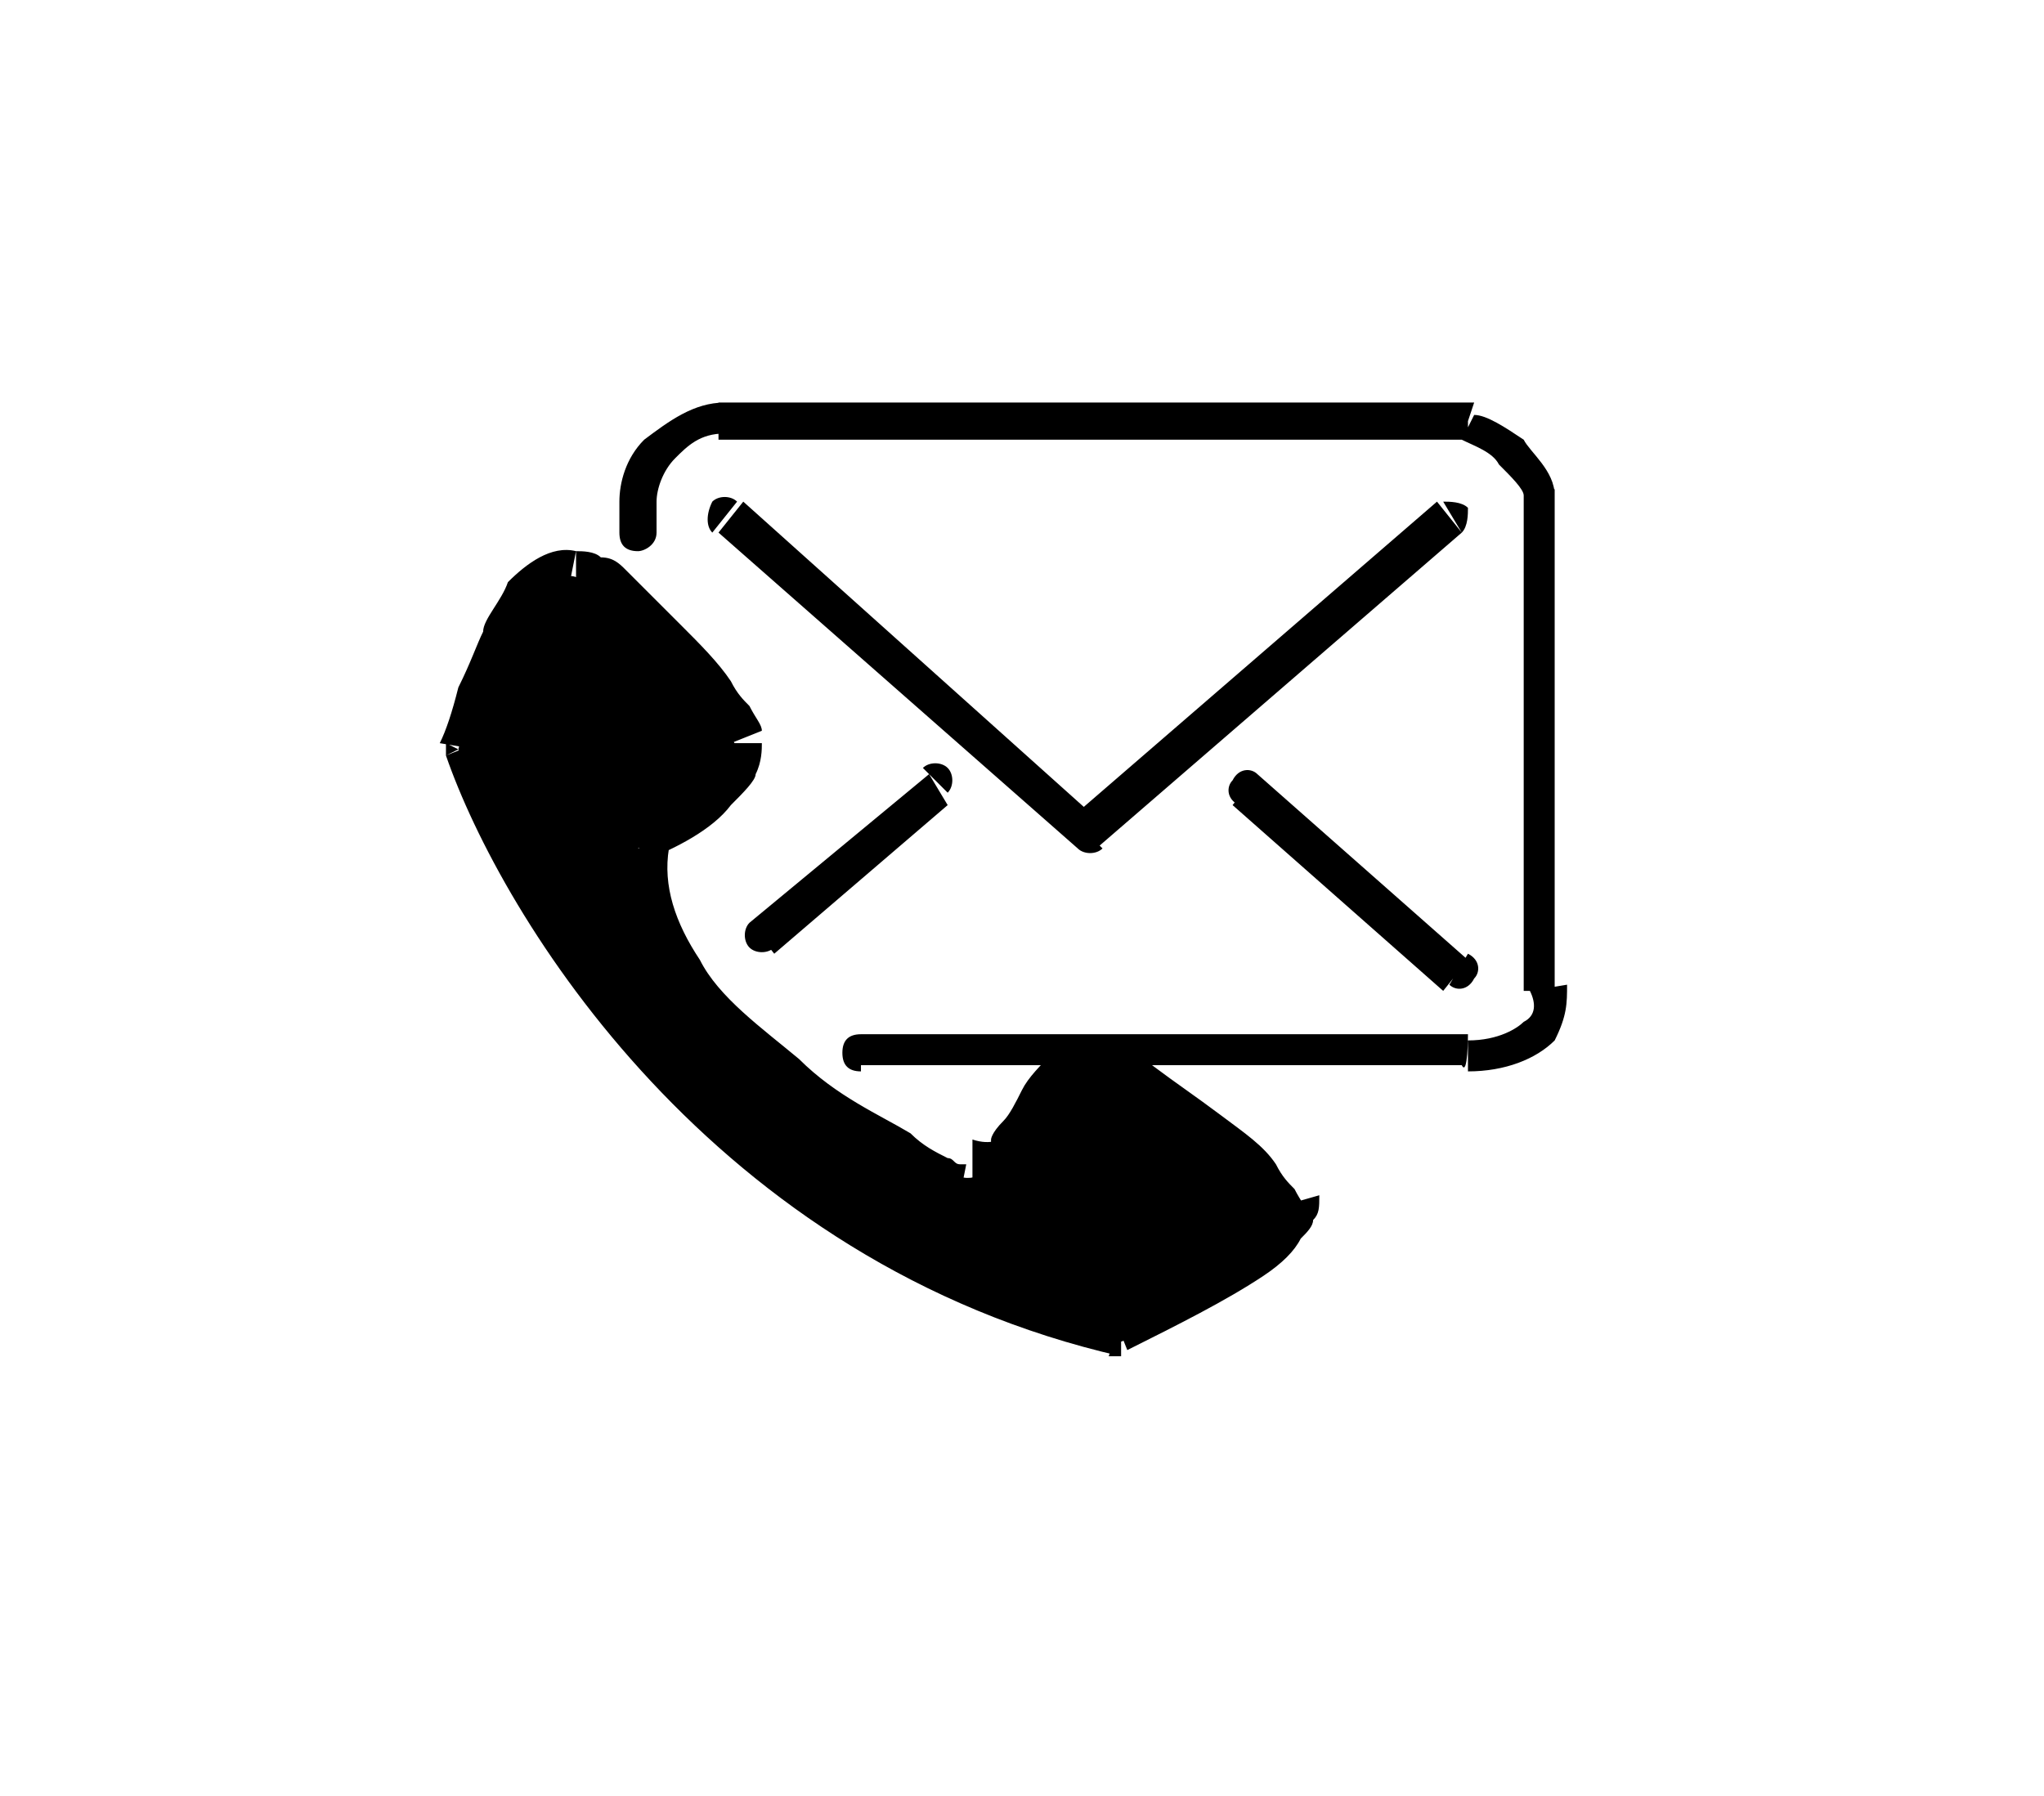 <?xml version="1.0" encoding="utf-8"?>
<!-- Generator: Adobe Illustrator 26.0.1, SVG Export Plug-In . SVG Version: 6.00 Build 0)  -->
<svg version="1.1" id="Layer_1" xmlns="http://www.w3.org/2000/svg" xmlns:xlink="http://www.w3.org/1999/xlink" x="0px" y="0px"
	 viewBox="0 0 33 29" style="enable-background:new 0 0 33 29;" xml:space="preserve">
<style type="text/css">
	.st0{fill-rule:evenodd;clip-rule:evenodd;}
</style>
<path class="st0" d="M7.4,12.1c0.9,2.5,4.3,8.1,10.6,9.6c1.7-0.6,3-1.7,2.8-2.1c-0.1-0.5-2.3-2.4-3.2-2.4c-0.8-0.1-1.4,1.5-1.4,1.5
	c-0.1,0.1-0.4,0.4-0.7,0.3c-0.5-0.1-5.5-2.5-5.2-5.3c1.1-0.5,1.8-1.3,1.6-1.6c-0.1-0.4-2.1-2.8-2.7-2.8C8.7,9,8.2,9.9,8,10.3l0,0
	C7.8,10.6,7.5,11.7,7.4,12.1z"/>
<path d="M18,21.6l-0.1,0.3c0.1,0,0.1,0,0.2,0L18,21.6z M7.4,12.1L7.2,12c0,0.1,0,0.1,0,0.2L7.4,12.1z M17.7,17v-0.3l0,0V17z
	 M16.5,18.6l0.2,0.2c0.1-0.1,0.1-0.1,0.1-0.2H16.5z M15.7,18.8l-0.1,0.3l0,0L15.7,18.8z M10.4,13.6l-0.1-0.3
	c-0.1,0.1-0.2,0.1-0.2,0.2L10.4,13.6z M12,11.9l0.3-0.1l0,0L12,11.9z M9.3,9.1v0.3l0,0V9.1z M8,10.3l0.3,0.1l0,0L8,10.3z M8,10.3
	l0.2,0.1l0,0L8,10.3z M23.7,6.8l0.1-0.3h-0.1V6.8z M24.9,15.9h-0.3V16L24.9,15.9z M10,8.6c0,0.2,0.1,0.3,0.3,0.3
	c0.1,0,0.3-0.1,0.3-0.3H10z M10.3,8.1H10l0,0H10.3z M13.9,16.7c-0.2,0-0.3,0.1-0.3,0.3c0,0.2,0.1,0.3,0.3,0.3V16.7z M11.9,8.1
	c-0.1-0.1-0.3-0.1-0.4,0c-0.1,0.2-0.1,0.4,0,0.5L11.9,8.1z M17.6,13.5l-0.2,0.2c0.1,0.1,0.3,0.1,0.4,0L17.6,13.5z M23.6,8.6
	c0.1-0.1,0.1-0.3,0.1-0.4c-0.1-0.1-0.3-0.1-0.4-0.1L23.6,8.6z M23.4,15.9c0.1,0.1,0.3,0.1,0.4-0.1c0.1-0.1,0.1-0.3-0.1-0.4
	L23.4,15.9z M20.3,12.5c-0.1-0.1-0.3-0.1-0.4,0.1c-0.1,0.1-0.1,0.3,0.1,0.4L20.3,12.5z M15.3,12.8c0.1-0.1,0.1-0.3,0-0.4
	c-0.1-0.1-0.3-0.1-0.4,0L15.3,12.8z M12.1,14.9c-0.1,0.1-0.1,0.3,0,0.4c0.1,0.1,0.3,0.1,0.4,0L12.1,14.9z M18.1,21.3
	C11.9,20,8.6,14.6,7.7,12l-0.5,0.2c0.9,2.6,4.3,8.2,10.9,9.7L18.1,21.3z M20.6,19.5L20.6,19.5c0,0.1-0.1,0.1-0.1,0.2
	c-0.1,0.2-0.3,0.4-0.5,0.5c-0.5,0.4-1.3,0.8-2,1.1l0.2,0.5c0.8-0.4,1.6-0.8,2.2-1.2c0.3-0.2,0.5-0.4,0.6-0.6
	c0.1-0.1,0.2-0.2,0.2-0.3c0.1-0.1,0.1-0.2,0.1-0.4L20.6,19.5z M17.7,17.4c0.2,0,0.4,0.1,0.7,0.3s0.6,0.5,1,0.7s0.6,0.5,0.8,0.8
	c0.1,0.1,0.2,0.2,0.3,0.4c0.1,0.2,0.1,0.1,0.1,0.1l0.5-0.1c0-0.1-0.1-0.2-0.2-0.4c-0.1-0.1-0.2-0.2-0.3-0.4
	c-0.2-0.3-0.5-0.5-0.9-0.8c-0.4-0.3-0.7-0.5-1.1-0.8c-0.4-0.2-0.6-0.4-1-0.4V17.4z M16.7,18.6L16.7,18.6L16.7,18.6L16.7,18.6
	L16.7,18.6c0-0.1,0.1-0.1,0.1-0.2c0.1-0.1,0.1-0.4,0.2-0.5c0.1-0.2,0.2-0.4,0.4-0.5c0.1-0.1,0.3-0.2,0.4-0.2v-0.5
	c-0.3,0-0.5,0.1-0.8,0.3c-0.2,0.2-0.4,0.4-0.5,0.6c-0.1,0.2-0.2,0.4-0.3,0.5C16,18.3,16,18.4,16,18.4v0.2c0,0,0,0,0,0.1v0.1
	L16.7,18.6z M15.7,19.1c0.5,0.1,0.9-0.2,1-0.4l-0.5-0.4c0,0.1-0.2,0.2-0.5,0.1L15.7,19.1z M10.1,13.6c-0.1,0.8,0.2,1.5,0.6,2.2
	c0.5,0.6,1.1,1.3,1.7,1.7c0.6,0.5,1.4,0.9,1.9,1.2c0.3,0.2,0.5,0.3,0.7,0.4s0.4,0.2,0.5,0.2l0.1-0.5l0,0h-0.1
	c-0.1,0-0.1-0.1-0.2-0.1c-0.2-0.1-0.4-0.2-0.6-0.4c-0.5-0.3-1.2-0.6-1.8-1.2c-0.6-0.5-1.3-1-1.6-1.6c-0.4-0.6-0.6-1.2-0.5-1.8H10.1z
	 M11.8,12c0,0,0,0.1-0.1,0.2c-0.1,0.1-0.1,0.2-0.3,0.4c-0.3,0.3-0.6,0.5-1.2,0.8l0.2,0.5c0.5-0.2,1.1-0.5,1.4-0.9
	c0.2-0.2,0.4-0.4,0.4-0.5c0.1-0.2,0.1-0.4,0.1-0.5L11.8,12z M9.3,9.4L9.3,9.4L9.3,9.4c0.2,0.1,0.3,0.2,0.5,0.4
	c0.3,0.2,0.5,0.5,0.8,0.8c0.3,0.4,0.5,0.6,0.8,0.9c0.1,0.1,0.2,0.2,0.3,0.4c0.1,0.1,0.1,0.1,0.1,0.1V12l0,0l0.5-0.2
	c0-0.1-0.1-0.2-0.2-0.4c-0.1-0.1-0.2-0.2-0.3-0.4c-0.2-0.3-0.5-0.6-0.8-0.9c-0.4-0.4-0.6-0.6-0.9-0.9C10,9.1,9.9,9,9.7,9
	C9.6,8.9,9.4,8.9,9.3,8.9V9.4z M8.2,10.5c0.1-0.2,0.3-0.5,0.5-0.7c0.2-0.3,0.4-0.4,0.5-0.4l0.1-0.5C8.9,8.8,8.5,9.1,8.2,9.4
	C8.1,9.7,7.8,10,7.8,10.2L8.2,10.5z M8.2,10.5L8.2,10.5l-0.5-0.3l0,0L8.2,10.5z M7.7,12.1c0.1-0.2,0.2-0.6,0.2-0.9
	c0.1-0.4,0.2-0.6,0.3-0.8l-0.4-0.2c-0.1,0.2-0.2,0.5-0.4,0.9c-0.1,0.4-0.2,0.7-0.3,0.9L7.7,12.1z M11.6,7.1h12.1V6.5H11.6V7.1z
	 M23.6,7.1c0.2,0.1,0.5,0.2,0.6,0.4c0.2,0.2,0.4,0.4,0.4,0.5h0.5c0-0.4-0.4-0.7-0.5-0.9c-0.3-0.2-0.6-0.4-0.8-0.4L23.6,7.1z
	 M24.6,7.9V16h0.5V7.9C25.2,7.9,24.6,7.9,24.6,7.9z M24.7,16c0.1,0.2,0.1,0.4-0.1,0.5c-0.1,0.1-0.4,0.3-0.9,0.3v0.5
	c0.6,0,1.1-0.2,1.4-0.5c0.2-0.4,0.2-0.6,0.2-0.9L24.7,16z M10.6,8.6V8.1H10v0.5H10.6L10.6,8.6z M10.6,8.1c0-0.2,0.1-0.5,0.3-0.7
	c0.2-0.2,0.4-0.4,0.8-0.4V6.5c-0.5,0-0.9,0.3-1.3,0.6c-0.3,0.3-0.4,0.7-0.4,1H10.6z M23.7,16.7h-9.8v0.5h9.7
	C23.7,17.4,23.7,16.7,23.7,16.7z M11.6,8.6l5.8,5.1l0.4-0.4l-5.8-5.2L11.6,8.6z M17.7,13.7l5.9-5.1l-0.4-0.5l-5.9,5.1L17.7,13.7z
	 M23.7,15.5l-3.4-3l-0.4,0.5l3.4,3L23.7,15.5z M15,12.5l-2.9,2.4l0.4,0.5l2.8-2.4L15,12.5z"/>
</svg>
